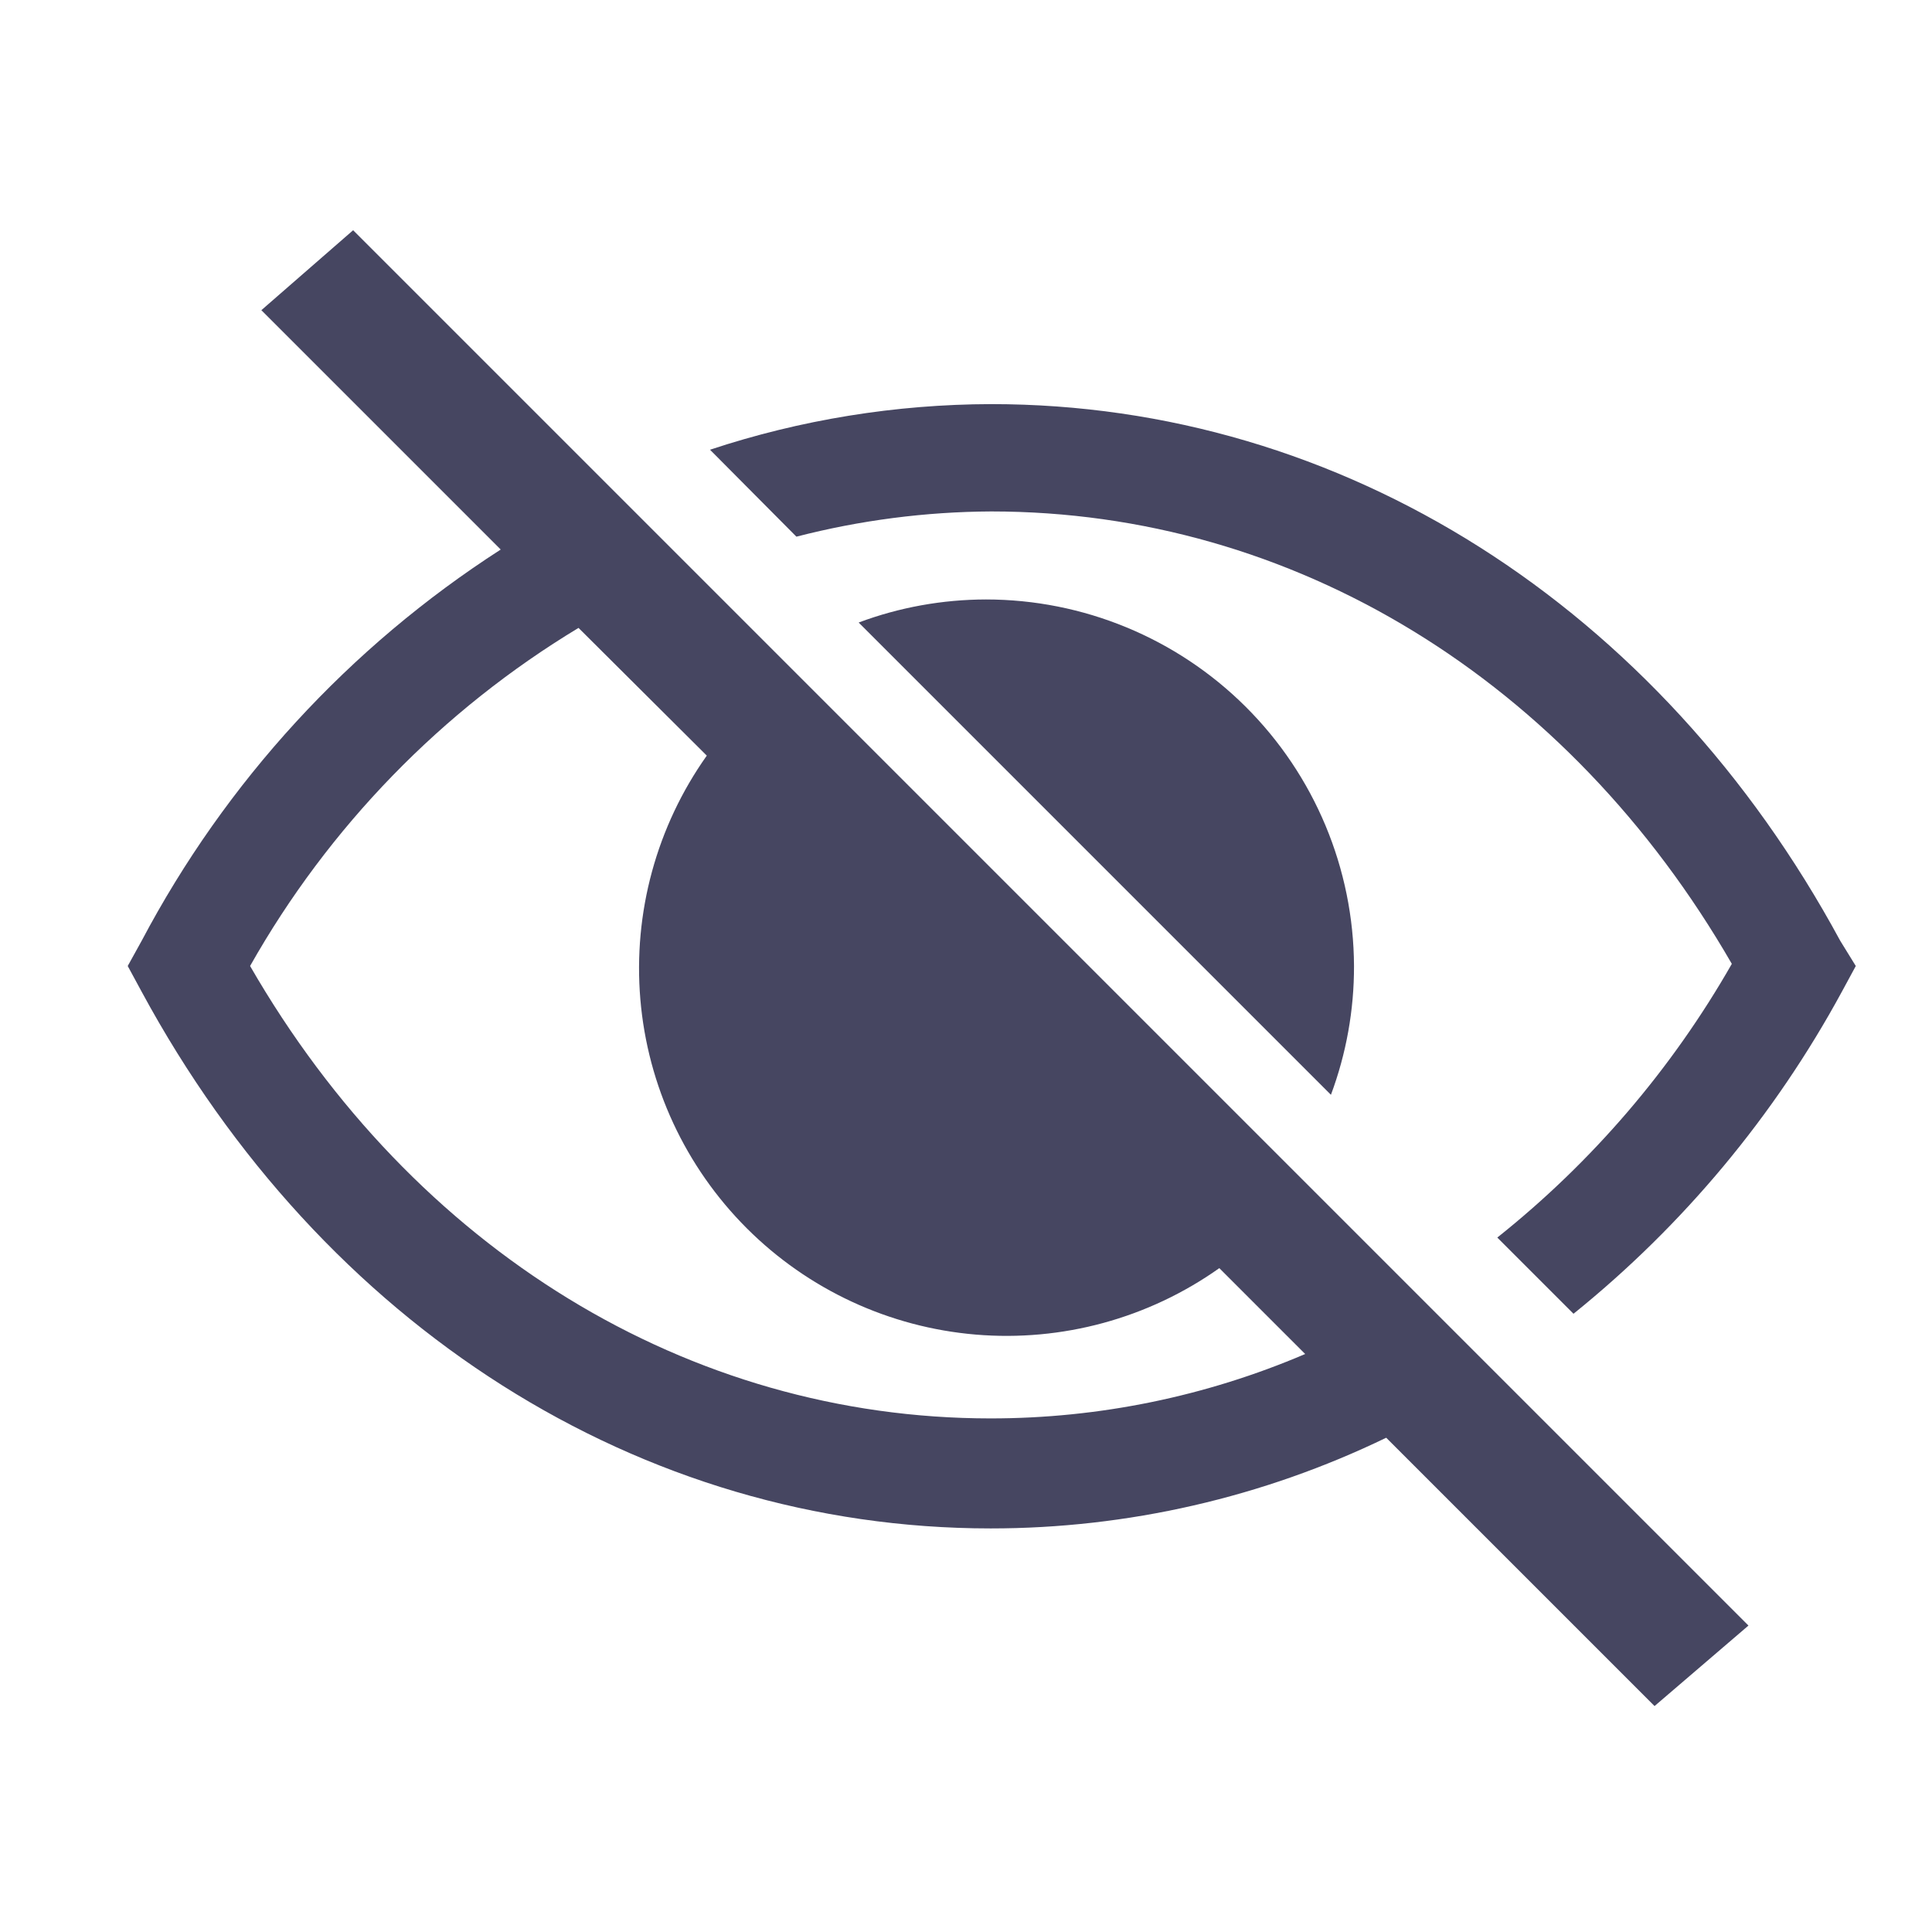 <svg width="18" height="18" viewBox="0 0 18 18" fill="none" xmlns="http://www.w3.org/2000/svg">
<g id="clarity:eye-hide-solid" clip-path="url(#clip0_19_6595)">
<path id="Vector" d="M9.185 5.585C8.78 5.586 8.379 5.658 8 5.8L12.4 10.2C12.543 9.816 12.616 9.41 12.615 9C12.611 8.093 12.248 7.224 11.605 6.584C10.962 5.944 10.092 5.585 9.185 5.585Z" fill="#464661"/>
<path id="Vector_2" d="M17.145 8.765C15.46 5.65 12.505 3.765 9.235 3.765C8.345 3.767 7.46 3.91 6.615 4.19L7.42 5C8.013 4.847 8.623 4.768 9.235 4.765C12.05 4.765 14.61 6.335 16.135 8.98C15.575 9.961 14.834 10.826 13.95 11.53L14.66 12.24C15.683 11.415 16.533 10.395 17.16 9.24L17.29 9L17.145 8.765Z" fill="#464661"/>
<path id="Vector_3" d="M2.435 2.89L4.665 5.12C3.255 6.027 2.103 7.283 1.32 8.765L1.19 9L1.32 9.24C3.005 12.355 5.96 14.24 9.23 14.24C10.506 14.24 11.766 13.951 12.915 13.395L15.415 15.895L16.29 15.145L3.29 2.145L2.435 2.89ZM6.585 7.04C6.117 7.7 5.898 8.504 5.966 9.31C6.034 10.115 6.385 10.871 6.957 11.443C7.529 12.015 8.285 12.366 9.09 12.434C9.896 12.502 10.7 12.283 11.36 11.815L12.16 12.615C11.234 13.011 10.237 13.215 9.23 13.215C6.415 13.215 3.855 11.645 2.33 9C3.062 7.704 4.116 6.619 5.39 5.85L6.585 7.04Z" fill="#464661"/>
</g>
<defs>
<clipPath id="clip0_19_6595">
<rect width="18" height="18" fill="white"/>
</clipPath>
</defs>
</svg>
